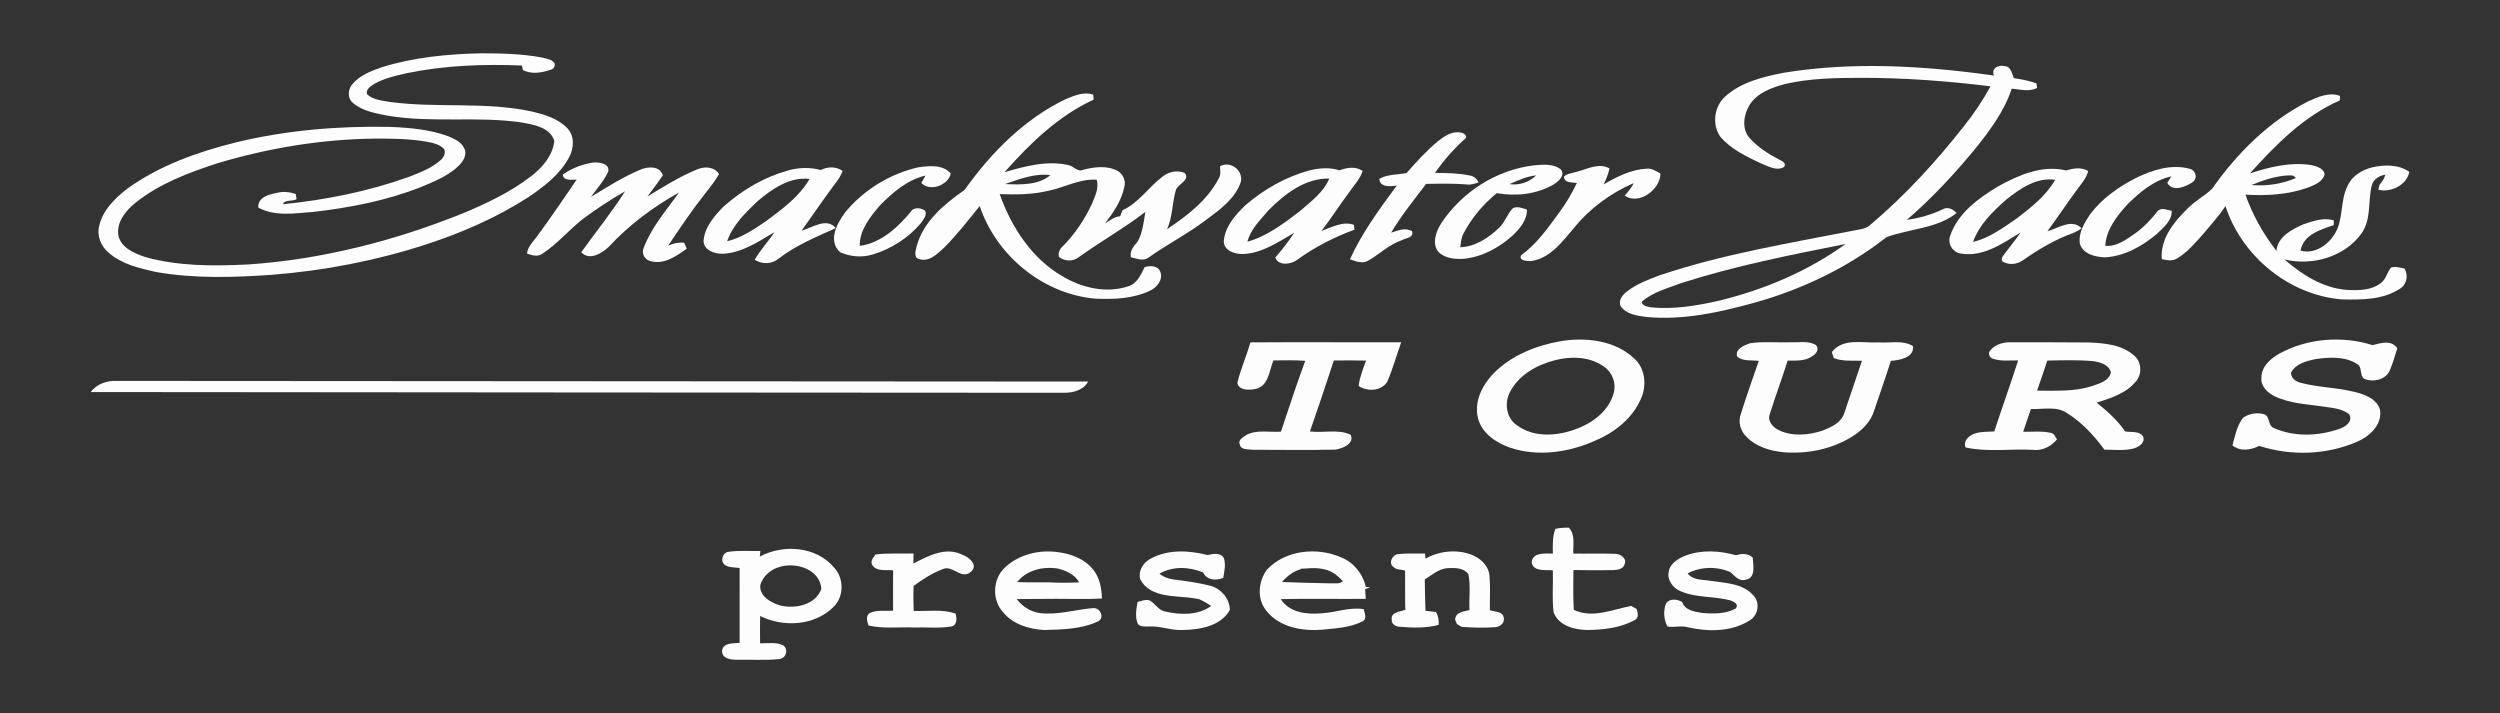 <?xml version="1.0" encoding="UTF-8" standalone="no"?><!DOCTYPE svg PUBLIC "-//W3C//DTD SVG 1.1//EN" "http://www.w3.org/Graphics/SVG/1.1/DTD/svg11.dtd"><svg width="100%" height="100%" viewBox="0 0 971 277" version="1.1" xmlns="http://www.w3.org/2000/svg" xmlns:xlink="http://www.w3.org/1999/xlink" xml:space="preserve" xmlns:serif="http://www.serif.com/" style="fill-rule:evenodd;clip-rule:evenodd;stroke-linejoin:round;stroke-miterlimit:1.414;"><rect x="0" y="0" width="971" height="277" fill="#333333" stroke="none"/><g id="Smackwater-Jacks-Tours-Group" serif:id="Smackwater Jacks Tours Group"><g id="Smackwater-Jacks" serif:id="Smackwater Jacks"><path d="M148.14,26.158c12.4,-3.89 25.46,-5.14 38.41,-5.45c8,0.01 16.08,0.16 23.98,1.64c1.74,0.52 4,0.59 4.94,2.43c0.05,1.32 -0.57,2.12 -1.86,2.39c-3.31,1.16 -7.28,1.71 -10.5,0.06c-0.11,-0.45 -0.31,-1.34 -0.41,-1.78c-14.93,-0.62 -29.99,-0.06 -44.65,2.96c-4.31,0.97 -8.7,1.96 -12.59,4.11c-1.4,0.94 -3.53,2.1 -2.87,4.13c2.43,2.21 5.87,2.41 8.95,2.96c18.17,2.44 36.76,-0.21 54.78,3.65c5.03,1.19 10.43,2.69 14.08,6.59c2.86,3.07 2.51,7.77 0.64,11.26c-3.5,6.58 -9.58,11.24 -15.63,15.35c-12.28,7.95 -25.8,13.86 -39.68,18.4c-19.47,6.36 -39.72,10.26 -60.12,11.87c-15,1.06 -30.21,1.52 -45.08,-1.1c-6.4,-1.43 -13.2,-3 -18.26,-7.42c-3.07,-2.48 -4.76,-6.68 -3.72,-10.56c1.38,-5.99 5.98,-10.53 10.66,-14.2c12.58,-9.14 27.5,-14.44 42.47,-18.16c19.57,-4.73 39.78,-6.41 59.87,-6c7.66,0.32 15.46,0.97 22.68,3.69c2.65,1.07 5.73,2.6 6.45,5.65c0.45,2.78 -1.65,5.02 -3.55,6.72c-3.97,3.3 -8.79,5.32 -13.52,7.25c-13.42,5.34 -27.72,8.08 -42.02,9.72c-7.04,0.52 -14.75,1.86 -21.25,-1.68c-0.35,-4 4.04,-5.12 7.12,-5.71c2.46,-0.68 4.99,-0.39 7.39,0.4c0.08,0.5 0.25,1.5 0.33,2c-1.5,1.04 -4.64,0.05 -5.27,1.99c16.53,-1.67 33.03,-4.94 48.73,-10.56c4.35,-1.71 8.91,-3.35 12.44,-6.53c1.24,-1 2.08,-2.69 1.46,-4.28c-1.53,-1.72 -3.84,-2.32 -6.01,-2.77c-6.89,-1.29 -13.94,-1.38 -20.93,-1.35c-20.69,0.24 -41.31,3.64 -61.11,9.57c-11.26,3.65 -22.65,7.94 -31.97,15.43c-3.78,3.07 -7.49,7.65 -6.5,12.84c1.19,4.69 6.21,6.73 10.34,8.14c13.02,3.68 26.75,3.54 40.15,2.9c28.54,-1.95 56.6,-9.15 83.11,-19.78c9.34,-3.92 18.66,-8.29 26.71,-14.53c4.39,-3.39 8.3,-7.92 8.98,-13.64c-1.7,-5.38 -7.92,-6.29 -12.7,-7.19c-17.22,-2.55 -34.74,0.28 -51.93,-2.63c-4.69,-0.9 -9.76,-1.74 -13.53,-4.9c-2.22,-1.72 -2.11,-5.15 -0.41,-7.19c2.82,-3.54 7.25,-5.23 11.4,-6.69Z" style="fill:#fdfdfd;fill-rule:nonzero;"/><path d="M692.67,28.278c27.08,-4.46 54.72,-2.7 81.77,1.04c-1.12,-2.82 1.77,-4.29 4.15,-3.62c2.48,0.1 2.81,2.84 3.58,4.65c2.96,0.45 5.94,0.99 8.77,2.03c0.08,0.44 0.23,1.31 0.31,1.75c-3.12,1.66 -6.61,0.59 -9.89,0.3c-2.95,8.95 -8.71,16.57 -14.56,23.81c-8.02,9.7 -16.65,18.95 -26.2,27.17c4.85,-0.71 9.63,-2.01 14.05,-4.16c1.95,-1.07 3.92,0.04 5.3,1.48c-7.74,6.17 -18.36,6.05 -27.27,9.41c-15.1,11.84 -32.68,20.23 -51.12,25.4c-13.66,3.79 -27.87,6.92 -42.12,5.58c-3.59,-0.54 -7.94,-0.99 -10.07,-4.35c-0.82,-2.29 0.9,-4.28 2.58,-5.59c3.79,-2.93 8.34,-4.65 12.8,-6.3c24.34,-8.15 49.73,-12.34 74.85,-17.26c2.48,-0.51 5.3,-0.6 7.16,-2.58c13.35,-11.3 25.22,-24.28 36.02,-38.01c3.88,-4.87 7.36,-10.03 10.34,-15.5c-16.45,-2.03 -33.01,-3.29 -49.59,-3.3c-10.07,0.02 -20.25,0.12 -30.11,2.37c-5.2,1.4 -10.9,3.39 -13.9,8.19c-2.3,3.79 -3.14,9.25 0.02,12.82c3.09,3.46 7.05,6.06 11.16,8.18c1.04,0.69 3.42,1.27 2.2,3.08c-2.96,1.71 -6.11,-0.35 -8.9,-1.39c-5.71,-2.68 -11.7,-5.51 -15.86,-10.4c-3.29,-4.8 -2.36,-11.88 2.03,-15.69c6.18,-5.54 14.57,-7.53 22.5,-9.11m-39.65,81.67c-5.27,2 -11,3.49 -15.37,7.21c0.16,1.79 2.39,1.96 3.79,2.24c8.82,0.83 17.67,-0.68 26.26,-2.61c17.51,-4.3 34.48,-11.4 49.13,-22.03c-21.44,4.26 -42.97,8.51 -63.81,15.19Z" style="fill:#fdfdfd;fill-rule:nonzero;"/><path d="M413.99,38.458c3.3,-1.31 7.01,-2.96 10.59,-1.7c0.05,0.48 0.16,1.44 0.21,1.92c-13.72,6.32 -24.73,17.01 -34.62,28.19c7.98,-2.3 16.45,-4.64 24.76,-2.75c2.04,0.37 3.57,2.84 5.78,1.82c4.34,-1.12 9.26,-1.76 13.38,0.44c2.14,1.23 3.31,3.92 2.57,6.32c-1.09,5.28 -4.22,9.84 -7.44,14.05c1.85,-1.06 3.61,-2.66 5.84,-2.74c0.3,-0.77 0.59,-1.54 0.89,-2.31c6.28,-2.87 10.18,-9 15.57,-13.1c2.4,-1.89 5.72,-2.65 8.61,-1.43c2.41,2.74 -2.69,4.27 -3.43,6.68c-1.43,4.99 -1.25,10.36 -3.4,15.17c7.72,-5.21 15.55,-11.12 19.97,-19.55c0.99,-1.46 0.68,-3.22 0.58,-4.87c3.99,-2.32 9.07,1.55 8.11,6c-2.22,6.66 -8.23,10.86 -13.61,14.88c-7.07,5.38 -15.03,9.41 -22.25,14.56c-2.08,1.56 -4.65,0.36 -6.88,-0.12c-0.49,-2.58 1.21,-4.38 2.71,-6.19c1.89,-3.5 2.29,-7.57 2.92,-11.44c-8.28,6.42 -17.45,11.53 -25.93,17.66c-2.19,1.71 -5.43,1.55 -7.58,-0.13c-0.47,-1.53 0.24,-3.13 1.4,-4.13c4.73,-4.72 8.48,-10.39 11.33,-16.42c1.18,-3 2.88,-6.19 1.87,-9.47c-6.45,-0.44 -12.34,2.95 -18.53,4.25c-6.26,1.53 -12.74,1.59 -19.14,1.34c4.57,12.84 12.49,25.12 24.56,32.01c7.48,4.44 16.9,6.62 25.34,3.81c3.5,-1.04 4.92,-4.49 6.4,-7.45c2.09,-0.68 5.26,-0.64 6.1,1.84c1.15,3.01 -1.31,6.04 -3.92,7.27c-6.55,3.14 -14.03,3.43 -21.16,3.14c-20.38,-1.69 -38.63,-16.68 -45.06,-35.98c-4.42,5.46 -8.74,11.04 -13.7,16.03c-2.75,2.52 -6.03,6.01 -10.17,4.45c-1.91,-0.85 -0.91,-3.27 -0.65,-4.8c2.58,-9.69 10.74,-16.44 18.63,-21.94c10.26,-14.45 23.2,-27.55 39.35,-35.31m-23.64,33.03c5.86,0.26 12.92,0.53 17.63,-3.48c-6.11,-0.77 -11.97,1.55 -17.63,3.48Z" style="fill:#fdfdfd;fill-rule:nonzero;"/><path d="M896.42,39.408c3.82,-1.75 8.2,-3.74 12.42,-2.17c-0.01,0.44 -0.02,1.32 -0.02,1.75c-14,6.13 -24.9,17.19 -34.96,28.37c7.61,-2.51 15.73,-4.49 23.78,-3.26c2.02,0.51 4.76,1.14 5.26,3.52c-0.7,3.02 -3.93,4.22 -6.49,5.24c-7.76,2.78 -16.12,3.24 -24.28,2.74c2.75,7.9 6.93,15.25 12.04,21.85c0.48,-5.52 5.92,-8.31 10.41,-10.31c3.74,-1.28 7.89,-2.74 11.85,-1.56c0,0.46 0,1.39 -0.01,1.86c-5.14,1.76 -11.77,3.69 -12.89,9.9c5.29,1.5 10.52,-2.04 13.23,-6.39c3.57,-5.66 2.03,-12.86 5.04,-18.75c1.69,-3.89 5.63,-6.24 9.61,-7.21c4.79,-1.07 10.16,-1.18 14.36,1.75c-0.84,5.08 -7.29,8.22 -12.01,6.94c0.1,-0.48 0.31,-1.42 0.41,-1.89c1.07,-1.13 1.87,-2.46 2.31,-3.96c-2.43,0.42 -4.77,1.81 -5.33,4.38c-1.46,6.1 -0.08,13.04 -3.94,18.45c-6.54,9.16 -19.24,12.73 -29.93,10.1c6.82,5.96 14.92,11.11 24.18,11.83c4.48,0.25 9.55,0.27 13.25,-2.65c2.05,-1.47 2.43,-4.15 3.94,-6.02c1.76,-0.51 3.56,0.02 5.29,0.42c1.54,2.74 0.87,6.24 -1.92,7.87c-6.57,4.29 -14.88,4.24 -22.45,4.08c-20.48,-1.64 -38.9,-16.77 -45.19,-36.24c-2.71,4.05 -6.02,7.65 -9.12,11.38c-3,3.29 -5.94,6.82 -9.85,9.05c-1.81,1.06 -3.89,0.57 -5.78,0.17c-0.64,-7.89 4.76,-14.59 10.13,-19.74c2.81,-2.94 6.52,-4.79 9.42,-7.6c9.71,-13.82 22.07,-26.19 37.24,-33.9m-22.01,32.47c5.88,0.47 11.86,-0.38 17.3,-2.72c-0.54,-0.77 -1.26,-1.12 -2.15,-1.05c-5.27,0.08 -10.33,1.8 -15.15,3.77Z" style="fill:#fdfdfd;fill-rule:nonzero;"/><path d="M558.44,54.888c2.32,-1.83 5.01,-3.7 8.12,-3.52c1.28,0.14 3.03,0.51 2.86,2.18c-4.54,4.03 -8.62,8.59 -12.05,13.6c4.4,0.07 8.86,0.06 13.18,0.97c1.68,0.17 3.02,1.19 3.74,2.72c-1.55,0.54 -3.13,1.06 -4.77,0.79c-5.2,-0.41 -10.42,-0.31 -15.62,-0.2c-4.71,6.17 -9.58,12.26 -13.58,18.92c2.6,-0.77 5.51,-2.13 8.11,-0.53c0.81,2.59 -2.39,2.58 -3.98,3.48c-4.9,1.64 -8.59,5.4 -13,7.91c-2.25,1.39 -4.89,0.28 -7.13,-0.51c4.69,-10.3 11.47,-19.54 18.17,-28.61c-2.44,0.33 -6.59,0.77 -6.75,-2.66c3.25,-1.77 7.01,-1.54 10.54,-2.2c3.81,-4.34 7.71,-8.64 12.16,-12.34Z" style="fill:#fdfdfd;fill-rule:nonzero;"/><path d="M218.6,67.758c3.57,-2.44 7.76,-4.1 12.05,-4.65c2.24,-0.06 6.15,0.32 5.61,3.48c-1.67,3.66 -4.39,6.7 -6.76,9.91c6.23,-3.77 12.4,-7.74 19.13,-10.57c2.93,-1.32 7.76,-1.61 8.8,2.23c-1.93,2.77 -3.92,5.49 -5.97,8.16c6.24,-3.78 12.45,-7.72 19.22,-10.49c2.9,-1.29 6.75,-1.15 8.59,1.78c-1.5,2.65 -3.39,5.04 -5.29,7.42c-5.18,6.55 -9.85,13.48 -14.48,20.42c1.96,-0.95 4.07,-1.39 6.25,-1.16c0.25,0.58 0.73,1.75 0.98,2.33c-4.06,2.83 -8.73,6.24 -13.98,4.84c-2.39,-0.51 -3.8,-3.2 -2.65,-5.41c3.04,-7.93 8.76,-14.43 13.64,-21.27c-10.08,5.59 -19.43,12.6 -27.27,21.07c-2.66,2.56 -7.57,5.53 -10.71,2.12c5.64,-7.9 11.81,-15.45 17.02,-23.66c-5.56,3.15 -10.89,6.68 -16.03,10.47c-5.68,4.33 -10.23,10.03 -16.29,13.88c-1.77,1.22 -3.95,0.43 -5.78,-0.19c0.35,-3 2.82,-4.98 4.41,-7.35c5.1,-7.02 10.03,-14.16 14.89,-21.35c-1.78,-0.05 -5.24,0.65 -5.38,-2.01Z" style="fill:#fdfdfd;fill-rule:nonzero;"/><path d="M318.77,66.048c2.69,-1.37 5.98,-1.48 8.49,0.35c-0.56,1.37 -1.2,2.72 -2.12,3.89c-4.77,6.31 -9.2,12.86 -13.8,19.3c4.14,-1.14 9.77,-5.27 13.28,-0.99c-7.63,3.44 -15.49,6.67 -22.18,11.83c-2.62,2.23 -6.48,2.31 -9.32,0.46c2.2,-3.84 5.28,-7.05 7.7,-10.74c-6.3,3.74 -12.76,8.18 -20.34,8.42c-3.03,-0.03 -6.98,-1.27 -7.23,-4.87c0.34,-5.38 4.12,-9.75 7.74,-13.43c7.16,-6.4 15.68,-11.42 24.95,-14.02c4.18,-1.2 8.63,-1.38 12.83,-0.2m-24.65,12.2c-4.66,4.44 -9.56,9.23 -11.7,15.45c5.62,-1.32 10.46,-4.65 15.16,-7.84c6.26,-4.69 12.89,-9.46 16.87,-16.36c-7.73,-0.9 -14.73,3.95 -20.33,8.75Z" style="fill:#fdfdfd;fill-rule:nonzero;"/><path d="M356.64,64.988c4.25,-0.58 9.5,-1.2 12.65,2.41c-1.04,4.62 -8.1,7.17 -11.46,3.66c0.55,-0.96 1.09,-1.91 1.64,-2.87c-7.05,1.65 -12.8,6.56 -17.73,11.64c-3.81,4.41 -7.89,9.55 -7.83,15.67c8.57,-1.13 15.25,-7.58 20.47,-14.02c1.42,-0.97 3.59,-0.65 4.93,0.39c0.86,1.73 -0.72,3.48 -1.66,4.83c-4.88,5.75 -11.53,10 -18.74,12.16c-4.15,1.25 -8.61,0.87 -12.55,-0.85c-5.03,-4.43 -1.22,-11.29 1.96,-15.6c7.15,-8.68 17.36,-14.92 28.32,-17.42Z" style="fill:#fdfdfd;fill-rule:nonzero;"/><path d="M559.77,86.728c8,-12.13 21.4,-20.76 35.88,-22.49c3.55,-0.29 7.71,-0.81 10.66,1.65c1.69,2.39 -1.07,4.56 -2.88,5.76c-6.61,3.83 -14.63,4.7 -22.08,3.36c-5.26,4.3 -9.76,9.61 -12.91,15.64c-0.91,1.65 -1.02,3.57 -1.26,5.4c5.87,-0.25 11.04,-3.7 15.15,-7.65c2.25,-2.17 3.12,-5.34 5.28,-7.56c1.81,-0.86 3.7,0.04 5.46,0.58c0.05,4.15 -2.84,7.44 -5.66,10.14c-5.22,4.68 -11.76,8.24 -18.81,8.95c-3.48,0.24 -7.49,-0.11 -10.03,-2.79c-2.48,-3.31 -0.78,-7.86 1.2,-10.99m26.49,-15.21c3.77,0.57 7.68,-0.72 10.4,-3.4c-3.68,0.36 -7.06,1.95 -10.4,3.4Z" style="fill:#fdfdfd;fill-rule:nonzero;"/><path d="M612.47,66.688c4.12,-1.02 8.46,-3.59 12.65,-1.28c-0.42,2.18 -1.32,4.22 -2.26,6.21c5.11,-2.96 10.64,-5.79 16.65,-6.1c2.02,-0.23 3.74,0.97 5.42,1.9c-0.08,6.19 -8.29,12.4 -13.92,8.57c1.36,-1.51 2.68,-3.06 3.57,-4.9c-8.96,3.88 -17.1,9.83 -23.24,17.45c-4.58,5.33 -9.22,11.84 -16.72,12.87c-1.35,0.01 -4.83,-0.05 -3.83,-2.24c6.03,-4.36 10.35,-10.53 14.7,-16.46c2.69,-3.64 5.02,-7.53 6.95,-11.62c-1.77,-0.34 -5.01,0.08 -4.99,-2.52c1.36,-1.25 3.34,-1.3 5.02,-1.88Z" style="fill:#fdfdfd;fill-rule:nonzero;"/><path d="M829.65,69.108c6.36,-3.11 13.77,-5.49 20.83,-3.55c2.43,0.55 3.18,3.69 1.14,5.19c-2.74,1.83 -7.71,3.96 -9.85,0.3c0.39,-0.64 1.18,-1.9 1.57,-2.54c-6.78,1.48 -12.26,6.16 -17.08,10.89c-4.04,4.53 -8.24,9.74 -8.57,16.07c4.67,0.44 8.62,-2.77 12.24,-5.28c3.04,-2.28 5.65,-5.05 7.98,-8.05c1.43,-1.81 3.77,-0.52 5.59,-0.25c0.09,3.94 -3.3,6.54 -5.87,9.04c-5.65,4.74 -12.53,8.62 -20.03,9.02c-3.74,-0.12 -8.53,-1.2 -9.78,-5.27c-0.64,-4.26 1.78,-8.17 4.06,-11.55c4.59,-6.09 11.03,-10.59 17.77,-14.02Z" style="fill:#fdfdfd;fill-rule:nonzero;"/><path d="M508.51,66.198c3.84,-0.92 7.94,-1.3 11.75,-0.03c2.93,-1.11 6.24,-1.66 8.99,0.23c-0.96,3.06 -3.23,5.37 -5,7.96c-3.76,5.05 -7.19,10.34 -11,15.36c4.01,-1.45 8.22,-3.9 12.59,-2.42c0.06,0.47 0.18,1.43 0.24,1.91c-7.94,2.91 -15.52,6.78 -22.35,11.78c-2.43,1.73 -7.11,2.4 -8.43,-0.95c2.7,-3.02 5.12,-6.27 7.4,-9.61c-6.32,3.56 -12.71,8.12 -20.24,8.24c-3,0 -7.11,-1.34 -7.14,-4.94c0.4,-5.62 4.41,-10.18 8.29,-13.93c7.2,-6.22 15.69,-11.08 24.9,-13.6m-15.92,15.58c-3.1,3.69 -6.9,7.26 -8.08,12.1c7.66,-2.16 14.13,-7.11 20.36,-11.87c4.27,-3.71 9.17,-7.29 11.43,-12.66c-9.43,-0.2 -17.42,6.04 -23.71,12.43Z" style="fill:#fdfdfd;fill-rule:nonzero;"/><path d="M776.11,72.368c7.93,-4.41 17.13,-8.38 26.36,-6.17c2.85,-0.81 5.84,-1.41 8.57,0.21c-0.62,2.87 -2.72,4.99 -4.36,7.29c-3.91,5.32 -7.56,10.81 -11.46,16.11c4.11,-1.13 9.61,-5.09 13.28,-1.1c-1,0.7 -2.05,1.28 -3.15,1.75c-7.06,2.49 -13.55,6.37 -19.67,10.64c-2.29,1.64 -5.53,1.98 -7.94,0.43c-0.85,-1.29 0.54,-2.34 1.14,-3.34c2,-2.6 4.04,-5.16 5.89,-7.87c-6.95,4.21 -14.56,9.65 -23.12,8.16c-3.2,-0.36 -5.32,-3.81 -4.23,-6.82c2.96,-8.87 11,-14.67 18.69,-19.29m3.24,5.05c-5.26,4.61 -10.64,9.81 -13.02,16.53c6.25,-1.42 11.49,-5.39 16.71,-8.91c5.68,-4.35 11.57,-8.87 15.19,-15.19c-7.1,-1.11 -13.58,3.38 -18.88,7.57Z" style="fill:#fdfdfd;fill-rule:nonzero;"/></g><g id="Tours"><path d="M606.06,132.528c9.84,-1.65 21.12,-0.37 28.68,6.71c4.03,3.6 4.85,9.71 3.01,14.62c-2.94,7.84 -9.81,13.58 -17.31,16.9c-10.51,4.87 -22.91,6.87 -34.07,3.07c-5.29,-1.88 -10.67,-5.45 -12.25,-11.15c-1.75,-6.43 1.48,-12.93 5.84,-17.51c6.89,-7.08 16.51,-10.94 26.1,-12.64m-2.35,7.44c-7.02,1.83 -14.02,5.8 -17.34,12.51c-2.1,4.16 -1.32,9.85 2.66,12.59c6.88,5.21 16.4,4.28 23.99,1.24c6.05,-2.42 11.89,-6.95 13.68,-13.47c1.27,-4.05 -0.65,-8.69 -4.28,-10.82c-5.47,-3.62 -12.55,-3.68 -18.71,-2.05Z" style="fill:#fdfdfd;fill-rule:nonzero;"/><path d="M885.32,137.328c10.94,-5.96 24.35,-7 36.19,-3.28c3.18,-0.82 7.4,-2.17 9.6,1.26c-0.88,2.75 -1.65,5.54 -2.77,8.2c-1.36,3.9 -6.45,5.11 -9.97,3.67c-2.07,-1.25 -0.74,-4.36 -2.66,-5.69c-4.86,-3.19 -11.09,-2.79 -16.58,-1.98c-3.45,0.77 -7.63,1.83 -9.31,5.28c0,2.07 1.86,3.44 3.71,3.88c7.87,2.09 16.23,1.78 23.98,4.43c3.05,1.05 6.36,3.07 6.96,6.51c0.57,5.61 -4.28,9.98 -9.01,11.98c-11.87,5.13 -25.67,5.6 -37.94,1.59c-3.3,1.59 -7.38,2.34 -10.43,-0.2c0.97,-3.67 1.74,-7.63 4.1,-10.7c2.35,-1.66 5.47,-2.17 8.24,-1.38c2.29,0.86 1.4,4.34 3.61,5.29c7.98,3.6 17.41,3.24 25.57,0.39c2.32,-0.73 5.44,-2.94 3.82,-5.68c-2.93,-2.34 -6.86,-2.47 -10.4,-3.03c-6.28,-0.92 -12.86,-1.17 -18.64,-4.01c-2.71,-1.32 -5.34,-3.88 -5.06,-7.13c-0.06,-4.32 3.53,-7.45 6.99,-9.4Z" style="fill:#fdfdfd;fill-rule:nonzero;"/><path d="M485.65,132.978c19.52,-0.16 39.05,0.02 58.57,-0.03c-1.83,5.08 -3.26,10.32 -5.39,15.28c-2.27,3.74 -7.72,3.96 -11.12,1.69c0.37,-3.43 1.71,-6.64 2.87,-9.86c-4.17,-0.11 -8.35,-0.09 -12.52,-0.04c-3.01,9.21 -6.09,18.4 -9.28,27.55c5.22,0.7 10.93,-1.03 15.83,1.29c1.55,3.54 -3.17,5.31 -5.87,5.77c-10.74,0.25 -21.48,0.07 -32.22,0.06c-1.69,-0.29 -4.51,0.22 -4.97,-2.02c-0.87,-1.76 1.24,-2.77 2.37,-3.63c4.12,-2.33 9.1,-1.04 13.6,-1.38c3.07,-9.2 6.08,-18.42 9.44,-27.51c-4.12,-0.34 -8.26,-0.18 -12.38,-0.16c-1.62,4.01 -1.89,10.2 -7.13,11.12c-2.27,0.44 -6.48,0.58 -6.84,-2.49c1.29,-5.33 3.55,-10.36 5.04,-15.64Z" style="fill:#fdfdfd;fill-rule:nonzero;"/><path d="M679.6,133.338c5.27,-0.83 10.66,-0.19 15.98,-0.41c3.22,0.15 6.78,-0.65 9.71,1.06c1.38,1.39 0.24,3.42 -1.19,4.21c-2.8,2.15 -6.47,1.84 -9.78,1.87c-2.17,6.94 -4.73,13.74 -6.9,20.68c-1.15,2.81 1.28,5.34 3.67,6.42c5.28,2.44 11.5,1.84 16.89,0.05c3.32,-1.34 7.16,-3.02 8.33,-6.74c2.31,-6.78 4.6,-13.58 6.88,-20.37c-3.68,-0.13 -7.48,0.35 -10.97,-1.04c-0.18,-0.57 -0.55,-1.73 -0.73,-2.31c4.35,-5.65 11.97,-3.4 18.05,-3.78c4.46,0.36 9.45,-1.03 13.48,1.44c0.52,4.49 -5.23,5.5 -8.62,5.73c-2.07,6.57 -4.37,13.07 -6.58,19.6c-1.28,4 -4.36,7.1 -7.78,9.4c-8.09,5.26 -18.05,7.32 -27.61,6.47c-5.09,-0.57 -10.41,-2.12 -14.05,-5.91c-2.34,-2.23 -3.42,-5.79 -2.25,-8.87c2.15,-6.95 4.61,-13.79 6.98,-20.67c-2.8,-0.39 -6.06,0.29 -8.39,-1.66c-0.98,-2.93 2.72,-4.39 4.88,-5.17Z" style="fill:#fdfdfd;fill-rule:nonzero;"/><path d="M773.03,136.068c2.07,-2.49 5.4,-3.25 8.51,-3.14c9.91,0.01 19.83,0.01 29.75,0.09c6.13,0.26 12.99,0.83 17.72,5.19c2.73,2.4 3.02,6.83 0.8,9.66c-3.75,4.83 -9.88,6.73 -15.46,8.54c4.1,3.27 8.05,6.79 11.05,11.15c2.31,0.49 5.81,-0.39 7.07,2.21c0.65,2.47 -1.95,3.93 -3.95,4.48c-3.64,0.87 -7.44,0.39 -11.15,0.42c-4.05,-5.49 -8.76,-10.66 -14.61,-14.26c-4.1,-2.8 -9.33,-1.32 -13.95,-1.56c-0.98,2.95 -2.05,5.87 -3,8.83c3.54,0.1 7.17,-0.36 10.67,0.43c1.37,0.14 1.76,1.57 2.45,2.54c-2.3,2.81 -5.69,4.5 -9.37,4.06c-8.7,-0.45 -17.6,0.98 -26.16,-0.93c-0.98,-2.85 1.7,-4.89 4.12,-5.56c2.3,-0.61 4.7,-0.5 7.06,-0.64c3.01,-9.22 6.31,-18.35 9.27,-27.59c-3.33,-0.06 -6.82,0.44 -10,-0.72c-1.26,-0.47 -1.74,-2.19 -0.82,-3.2m22.14,3.98c-1.25,3.92 -2.65,7.79 -3.97,11.69c7.11,-0.04 14.39,0.45 21.27,-1.77c2.85,-0.97 6.64,-1.95 7.42,-5.32c-0.82,-3.18 -4.42,-4.05 -7.24,-4.41c-5.81,-0.49 -11.66,-0.29 -17.48,-0.19Z" style="fill:#fdfdfd;fill-rule:nonzero;"/></g><path id="Keyline" d="M35.23,152.268c2.3,-3.15 6.45,-4.55 10.26,-4.32c125.7,0.09 251.41,0.16 377.11,0.25c-1.57,3.2 -5.75,4.39 -9.1,4.35c-126.09,-0.12 -252.18,-0.1 -378.27,-0.28Z" style="fill:#fdfdfd;fill-rule:nonzero;"/><g id="Presents"><path d="M604.09,205.408c1.73,-0.35 3.49,-0.5 5.27,-0.45c2.56,2.75 1.58,6.65 1.71,10.06c5.43,0.08 10.87,-0.12 16.3,0.09c2.09,0 4.72,1.89 3.57,4.15c-0.56,1.84 -2.65,2.06 -4.26,2.17c-5.19,0.11 -10.38,0.04 -15.56,-0.02c-0.01,5.15 -0.18,10.31 0.14,15.46c7.29,3.48 15.02,-0.17 22.31,-1.53c0.53,0.31 1.59,0.92 2.12,1.22c0.48,1.52 0.94,3.66 -0.99,4.39c-5.52,2.98 -12.01,3.65 -18.19,3.75c-5.01,-0.09 -11.25,-1.67 -13.09,-6.94c-0.67,-5.38 -0.12,-10.84 -0.3,-16.26c-2.75,-0.24 -7.41,0.66 -8.2,-2.93c0.12,-4.16 5.29,-3.56 8.23,-3.57c-0.08,-3.22 -0.2,-6.51 0.94,-9.59Z" style="fill:#fdfdfd;fill-rule:nonzero;"/><path d="M283.01,214.328c4.07,-0.62 8.21,-0.23 12.32,-0.32c-0.06,0.54 -0.17,1.61 -0.22,2.15c9.11,-4.84 21.73,-4.01 28.71,4.12c4.07,4.16 4.11,11.5 -0.17,15.53c-7.37,7.29 -19.4,7.91 -28.42,3.45c-0.05,3.54 -0.06,7.08 -0.01,10.62c3.01,0.03 6.31,-0.62 9.09,0.84c2.04,1.65 0.94,5.07 -1.67,5.26c-5.36,0.6 -10.78,0.13 -16.15,0.26c-2.39,0.04 -6.09,-0.25 -6.05,-3.44c0.38,-3.32 4.41,-2.86 6.83,-3.1c-0.04,-9.7 0.04,-19.4 0.01,-29.09c-1.91,-0.25 -3.98,-0.12 -5.69,-1.12c-1.94,-1.47 -1.04,-4.93 1.42,-5.16m19.06,6.1c-3.1,1.04 -5.84,3.62 -6.77,6.77c-0.45,4.3 4.07,6.87 7.61,7.93c5.81,1.5 13.83,-0.13 16.1,-6.38c-0.49,-7.91 -10.51,-10.74 -16.94,-8.32Z" style="fill:#fdfdfd;fill-rule:nonzero;"/><path d="M340.04,215.368c4.91,-0.62 9.85,-0.27 14.78,-0.4c-0.01,0.97 -0.05,2.92 -0.07,3.9c5.74,-2.95 12.59,-6.65 19.02,-3.4c2.56,0.82 6.3,4 3.39,6.57c-3.76,3.41 -7.2,-2.85 -11.1,-0.96c-4.04,1.56 -7.75,3.92 -11.21,6.5c-0.18,3.23 -0.02,6.47 0.03,9.7c5.42,0.24 11.03,-0.81 16.26,1.05c0.54,1.83 0.67,4.5 -1.68,5.01c-4.92,0.77 -9.93,0.22 -14.89,0.37c-5.74,-0.21 -11.59,0.57 -17.24,-0.77c-0.47,-1.58 -1.23,-3.54 0.36,-4.76c2.82,-1.41 6.14,-0.76 9.19,-1.01c-0.05,-5.22 -0.02,-10.44 0.01,-15.66c-2.69,-0.3 -6.38,0.65 -8.11,-2.05c-0.85,-1.56 0.4,-2.9 1.26,-4.09Z" style="fill:#fdfdfd;fill-rule:nonzero;"/><path d="M390.32,220.418c5.3,-5.02 13.05,-6.93 20.18,-6.02c5.34,0.64 10.87,2.6 14.23,7.02c2.45,3.15 3.13,7.15 3.28,11.05c-7.89,0.37 -15.78,0 -23.67,0.15c-3.15,0.02 -6.31,0.01 -9.45,0.06c2.22,2.96 5.47,4.96 9.17,5.47c6.96,0.78 13.7,-1.43 20.55,-1.96c2.78,-0.2 4.61,3.88 1.78,5.2c-6.43,2.98 -13.78,3.12 -20.74,3.31c-5.95,-0.29 -12.27,-2.2 -16.12,-7c-4.35,-4.75 -3.94,-12.93 0.79,-17.28m4.74,5.66c4.08,0.17 8.17,0.08 12.26,0.1c3.93,0.23 7.88,0.18 11.82,0.02c-1.74,-3.25 -5.33,-4.68 -8.72,-5.46c-5.65,-0.73 -11.67,0.75 -15.36,5.34Z" style="fill:#fdfdfd;fill-rule:nonzero;"/><path d="M446.92,216.978c6.75,-3.7 14.91,-3.23 22.15,-1.4c2.13,-0.48 5.05,-1.11 6.31,1.28c0.79,2.48 0.12,5.09 -0.26,7.58c-2.93,1.17 -6.28,0.99 -7.85,-2.1c-5.36,-2.24 -11.79,-2.51 -16.92,0.47c1.58,1.34 3.56,2 5.59,2.28c4.84,0.62 9.7,1.26 14.43,2.49c4.06,1.25 7.25,5.01 7.31,9.35c-3.59,6.26 -11.49,7.61 -18.08,7.76c-4.54,0.3 -8.85,-1.64 -13.37,-1.36c-1.45,0 -3.08,0.17 -4.24,-0.89c-1.24,-2.76 -0.65,-5.83 -0.16,-8.68c1.49,-0.3 3.02,-1.01 4.57,-0.63c2.27,1.21 3.54,4 6.3,4.4c5.87,1.36 12.64,1.53 17.73,-2.19c-1.47,-0.98 -3,-1.87 -4.62,-2.59c-0.42,-0.08 -1.26,-0.26 -1.68,-0.34c-7.2,-1.21 -17.34,0.15 -21.3,-7.48c-0.78,-3.31 1.2,-6.47 4.09,-7.95Z" style="fill:#fdfdfd;fill-rule:nonzero;"/><path d="M492.13,221.178c7.24,-7.59 19.36,-8.77 28.71,-4.73c4.86,1.92 8.53,6.42 9.62,11.51c0.44,0.04 1.32,0.12 1.77,0.16c-0.67,0.23 -1.34,0.46 -2,0.69c0.06,0.95 0.17,2.84 0.22,3.79c-11,0.11 -22,-0.15 -33,0.1c3.39,5.31 10.21,6.04 15.95,5.5c5.45,-0.31 10.74,-2.48 16.25,-1.61c0.36,1.6 1.51,3.87 -0.58,4.81c-4.75,2.41 -10.28,2.62 -15.48,3.17c-7.73,0.65 -16.6,-0.88 -21.69,-7.29c-3.83,-4.58 -3.21,-11.48 0.23,-16.1m13,-0.28l0.04,0.2c-2.92,0.82 -5.3,2.71 -7.25,4.96c6.2,0.2 12.41,0.44 18.62,0.51c1.78,-0.08 3.9,0.46 5.26,-1.04l-0.46,0.02c-1.58,-1.84 -3.56,-3.35 -5.86,-4.14c-1.94,-0.57 -3.96,-0.81 -5.97,-0.75c-0.68,0.04 -2.02,0.13 -2.7,0.17c-0.42,0.02 -1.26,0.05 -1.68,0.07Z" style="fill:#fdfdfd;fill-rule:nonzero;"/><path d="M543.03,215.208c3.45,-0.4 6.94,-0.14 10.42,-0.21c0.05,0.49 0.16,1.48 0.22,1.97c5.29,-2.96 11.77,-3.66 17.53,-1.66c3.57,1.29 6.95,4.23 7.3,8.24c0.41,4.46 0.11,8.96 0.16,13.44c1.82,0.71 4.98,0.36 5.36,2.86c0.63,2.19 -1.55,3.7 -3.5,3.76c-4.28,0.29 -8.59,0.21 -12.86,-0.15c-0.61,-0.37 -1.21,-0.75 -1.81,-1.11c-0.18,-0.44 -0.53,-1.3 -0.7,-1.73c0.29,-3.02 3.38,-3.03 5.6,-3.67c-0.26,-4.63 0.5,-9.37 -0.42,-13.94c-1.75,-2.45 -5.18,-2.48 -7.89,-2.35c-3.41,0.14 -6.08,2.5 -8.81,4.24l-0.25,0.15c0.07,4.06 0.1,8.12 0.27,12.18c1.35,0.16 2.7,0.32 4.06,0.47c0.93,1.53 1.24,3.24 1.03,5.02c-4.99,1.31 -10.22,1.13 -15.3,0.69c-1.38,-0.04 -3.07,-1.12 -2.88,-2.66c-0.51,-3.05 3.26,-3.17 5.29,-3.87c-0.02,-0.46 -0.06,-1.37 -0.08,-1.83c-0.07,-4.48 -0.02,-8.97 -0.03,-13.45c-1.48,-0.46 -3.35,-0.19 -4.51,-1.38c-2.12,-1.48 -0.46,-4.78 1.8,-5.01Z" style="fill:#fdfdfd;fill-rule:nonzero;"/><path d="M654.62,215.818c6.27,-2.39 13.28,-1.95 19.66,-0.16c2.21,-0.72 4.64,-0.77 6.48,0.88c0.13,2.88 1.36,7.86 -2.67,8.6c-2.58,0.88 -4.29,-1.47 -6,-2.92c-5.21,-2.31 -11.53,-2.16 -16.6,0.46c2.02,2.81 5.89,2.36 8.93,2.94c5.67,0.83 12.42,0.94 16.52,5.56c2.76,2.76 2.02,7.61 -1.19,9.69c-7.11,4.58 -16.24,4.59 -24.23,2.76c-2.59,-0.82 -5.28,0.22 -7.91,-0.32c-1.4,-2.68 -1.64,-5.98 -0.57,-8.82c1.36,-2.18 4.37,-1.84 6.31,-0.67c1.07,3.23 4.76,3.76 7.66,4.23c4.38,0.39 9.17,0.48 13.14,-1.71c1.39,-1.61 -0.69,-2.64 -1.99,-3.13c-6.4,-1.73 -13.37,-0.91 -19.54,-3.63c-2.83,-1.21 -5.11,-4.23 -4.53,-7.4c0.5,-3.31 3.67,-5.23 6.53,-6.36Z" style="fill:#fdfdfd;fill-rule:nonzero;"/></g></g></svg>